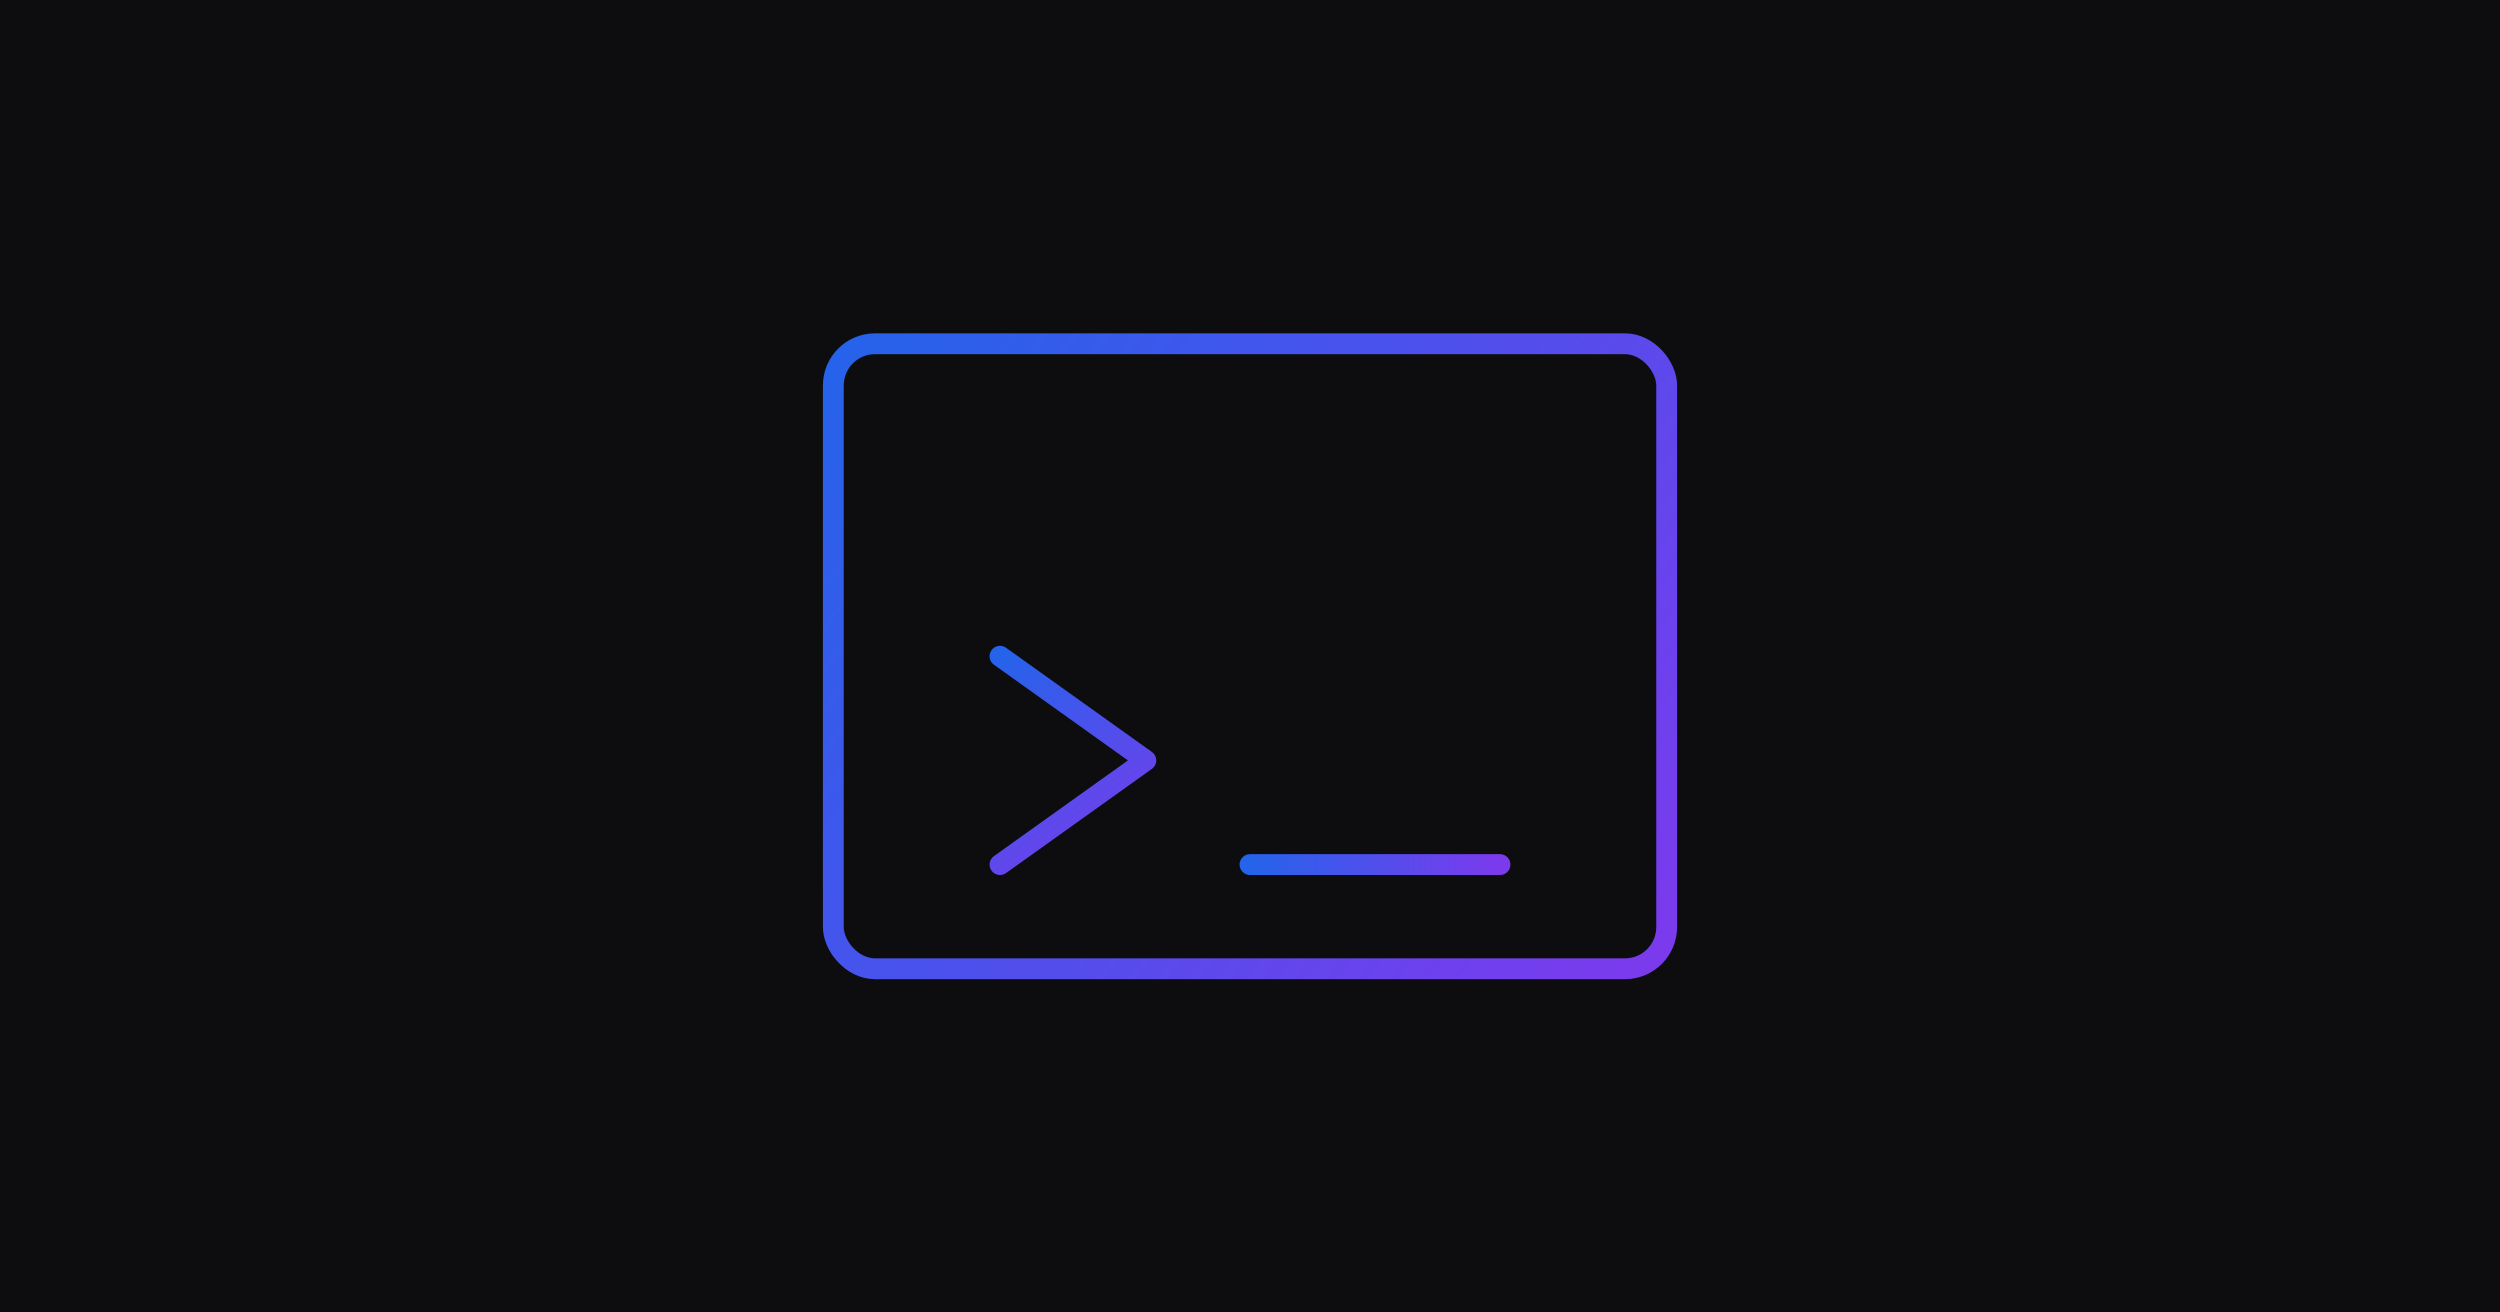 <svg width="1200" height="630" viewBox="0 0 1200 630" fill="none" xmlns="http://www.w3.org/2000/svg">
  <rect width="1200" height="630" fill="#0d0d0f"/>
  <rect x="400" y="165" width="400" height="300" rx="20" stroke="url(#paint0_linear)" stroke-width="10"/>
  <path d="M480 315L550 365L480 415" stroke="url(#paint1_linear)" stroke-width="10" stroke-linecap="round" stroke-linejoin="round"/>
  <path d="M600 415H720" stroke="url(#paint2_linear)" stroke-width="10" stroke-linecap="round"/>
  <defs>
    <linearGradient id="paint0_linear" x1="400" y1="165" x2="800" y2="465" gradientUnits="userSpaceOnUse">
      <stop stop-color="#2563EB"/>
      <stop offset="1" stop-color="#7C3AED"/>
    </linearGradient>
    <linearGradient id="paint1_linear" x1="480" y1="315" x2="550" y2="415" gradientUnits="userSpaceOnUse">
      <stop stop-color="#2563EB"/>
      <stop offset="1" stop-color="#7C3AED"/>
    </linearGradient>
    <linearGradient id="paint2_linear" x1="600" y1="415" x2="720" y2="415" gradientUnits="userSpaceOnUse">
      <stop stop-color="#2563EB"/>
      <stop offset="1" stop-color="#7C3AED"/>
    </linearGradient>
  </defs>
</svg>